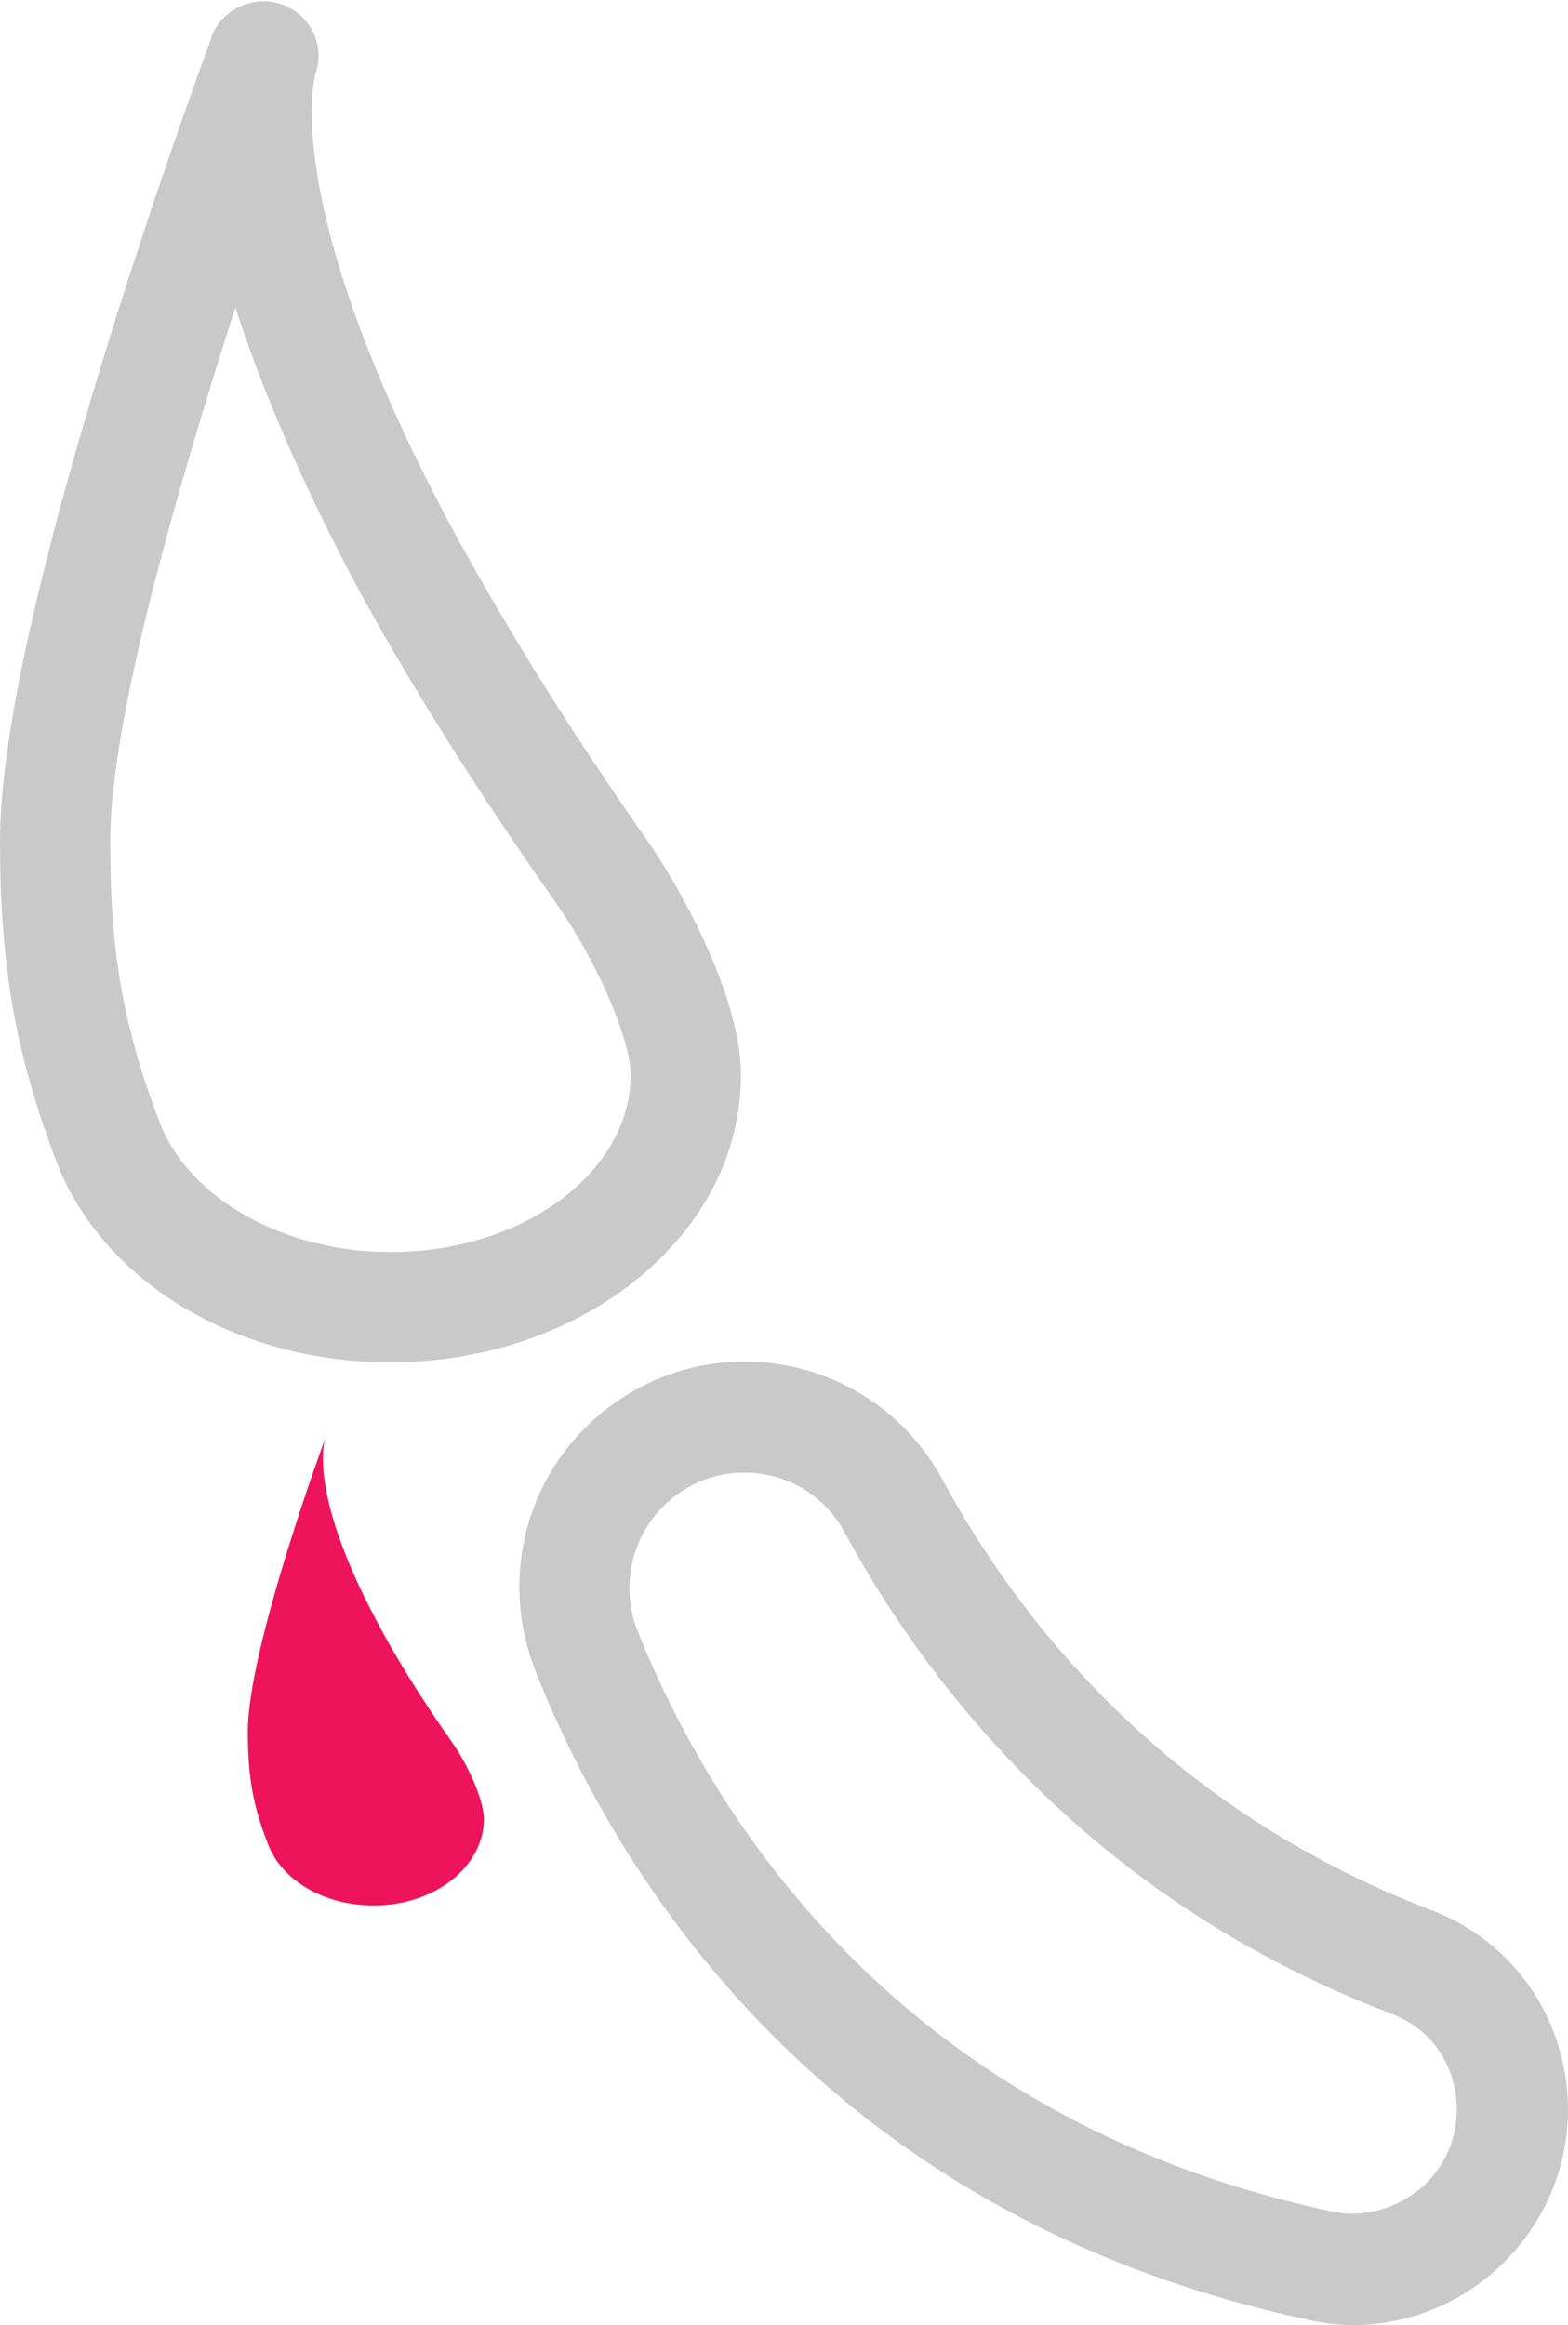 <?xml version="1.0" encoding="utf-8"?>
<!-- Generator: Adobe Illustrator 21.1.0, SVG Export Plug-In . SVG Version: 6.00 Build 0)  -->
<svg version="1.1" id="Isolation_Mode" xmlns="http://www.w3.org/2000/svg" xmlns:xlink="http://www.w3.org/1999/xlink" x="0px"
	 y="0px" viewBox="0 0 189.2 280.4" style="enable-background:new 0 0 189.2 280.4;" xml:space="preserve">
<style type="text/css">
	.st0{fill:#C9C9C9;}
	.st1{fill:#ED145B;}
</style>
<path class="st0" d="M47.1,164.3c-18.7,0-34.9-9.8-40.4-24.5C1.8,126.8,0,116.3,0,101.4c0-27,22.9-89.8,25.5-96.8v0c0,0,0,0,0,0
	c0,0,0,0,0,0c0-0.1,0-0.1,0-0.1h0c0-0.1,0.1-0.2,0.1-0.3c1.4-3.3,5.3-4.9,8.6-3.6c3.4,1.3,5.1,5.1,3.8,8.5c0,0,0,0,0,0.1
	C37.9,9.7,33.9,24.8,54,62.7c6.4,11.9,14.5,25,24.2,38.8c3.9,5.6,11.2,18.7,11.2,28.1C89.5,148.7,70.5,164.3,47.1,164.3 M28.4,37.1
	c-6.9,21.4-15.1,49.6-15.1,64.3c0,13.4,1.5,22.2,5.9,33.8c3.5,9.3,15,15.8,27.9,15.8c16,0,29-9.6,29-21.4c0-4.2-4-13.5-8.8-20.4
	c-10-14.2-18.5-27.7-25.1-40.1C35.5,56.3,31.2,45.7,28.4,37.1"/>
<path class="st1" d="M54.6,210.2c-4-5.7-7-10.6-9.2-14.8c-8.6-16.2-6.1-22.1-6.1-22.1s-9.4,25.4-9.4,35.5c0,5.4,0.6,8.9,2.4,13.5
	c1.6,4.4,6.7,7.5,12.8,7.5c7.4,0,13.3-4.7,13.3-10.5C58.3,216.8,56.3,212.6,54.6,210.2"/>
<path class="st0" d="M163.3,280.4L163.3,280.4c-1.8,0-3.6-0.2-5.3-0.6c-59.2-12.6-84-54.5-93.4-78.3c-4-10.1-1.7-21.6,6-29.3
	c5.1-5.1,12-8,19.2-8c10,0,19.1,5.4,23.9,14.2c9.2,17,26.9,39.7,59.1,52c8.1,3.1,14,10,15.8,18.5c1.9,8.7-0.8,17.6-7,23.8
	C176.8,277.6,170.1,280.4,163.3,280.4 M89.8,177.6c-3.7,0-7.1,1.4-9.8,4.1c-3.9,3.9-5.1,9.8-3.1,14.9c8.5,21.3,30.7,58.8,83.8,70.1
	c4,0.9,8.4-0.5,11.4-3.4c3-3,4.3-7.3,3.4-11.6c-0.9-4.1-3.6-7.3-7.5-8.8c-36-13.7-55.8-39.2-66.1-58.1
	C99.5,180.3,94.9,177.6,89.8,177.6"/>
</svg>
